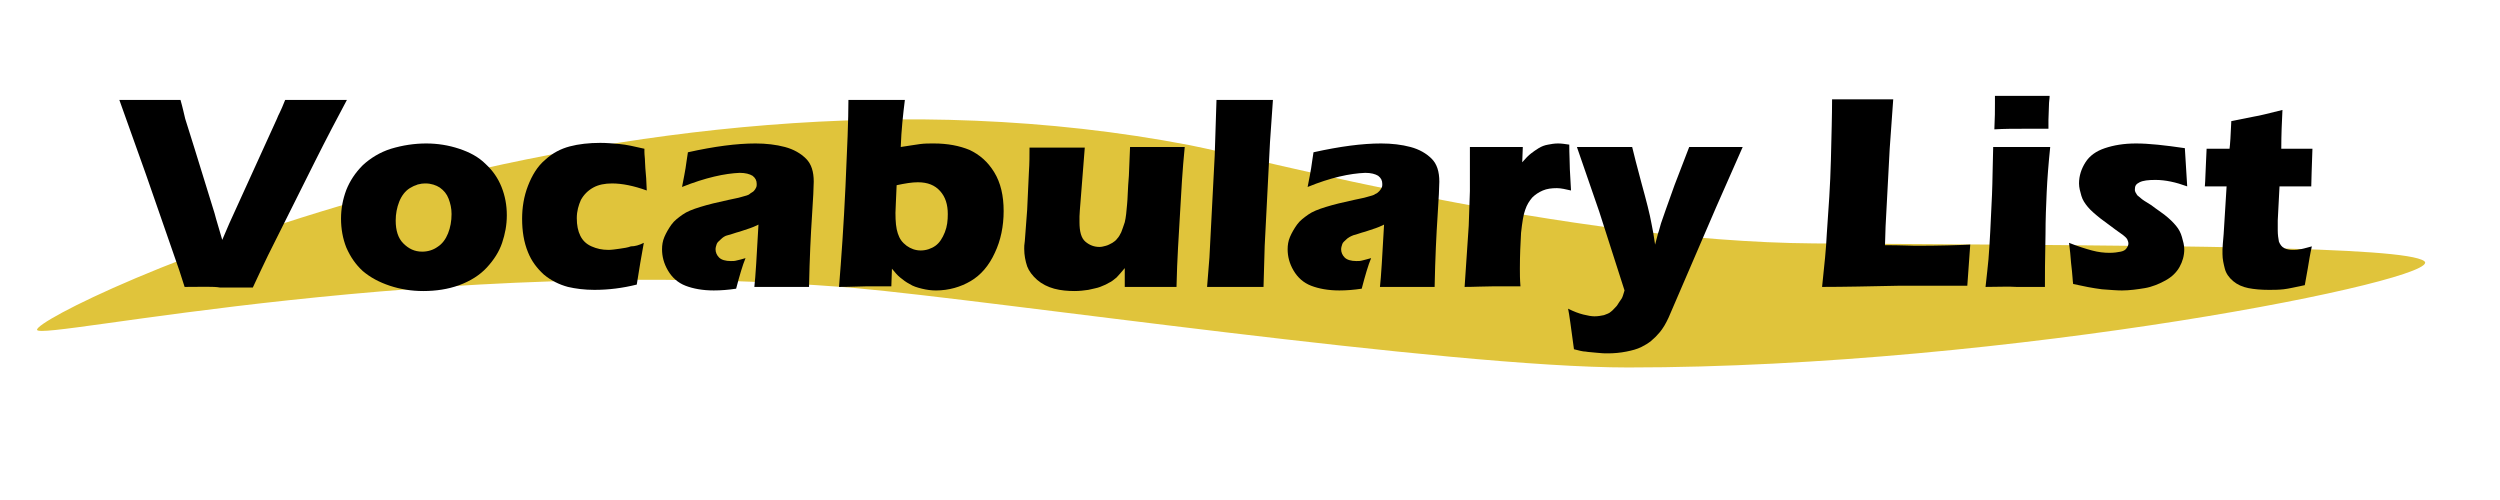 <?xml version="1.0" encoding="utf-8"?>
<!-- Generator: Adobe Illustrator 25.0.1, SVG Export Plug-In . SVG Version: 6.00 Build 0)  -->
<svg version="1.1" id="圖層_1" xmlns="http://www.w3.org/2000/svg" xmlns:xlink="http://www.w3.org/1999/xlink" x="0px" y="0px"
	 viewBox="0 0 425.2 85" style="enable-background:new 0 0 425.2 85;" xml:space="preserve">
<style type="text/css">
	.st0{fill:none;}
	.st1{fill:#E0C43B;}
</style>
<rect x="42.5" y="-1.1" class="st0" width="340.2" height="87.1"/>
<path class="st1" d="M6.3,56.1c-0.4-2.9,98.5-50.2,196.1-31.4c11.8,2.3,64.2,16.4,106.1,16.7c62.1,0.4,100.3,0.5,103.8,3
	c4.2,3-70.3,18.1-135.4,18.1c-30.5,0-107.8-11.4-131.4-13.5C74.1,43,6.6,58.1,6.3,56.1z"/>
<g>
	<path d="M31.4,48.8l-0.9-2.8l-5.7-16.4l-4.5-12.6c2.1,0,4,0,5.6,0c1,0,2.6,0,4.8,0c0.4,1.4,0.6,2.4,0.8,3.2
		c0.3,0.9,0.8,2.6,1.6,5.1l3.4,11c0.3,1.2,0.8,2.7,1.3,4.5L39,38l8.1-17.8c0.1-0.3,0.3-0.7,0.5-1.1c0.2-0.4,0.5-1.1,0.9-2.1
		c2.3,0,4.1,0,5.4,0c0.9,0,2.6,0,5.1,0c-1.6,3-3.4,6.4-5.4,10.4l-8,16c-0.8,1.6-1.6,3.4-2.6,5.5c-2.6,0-4.5,0-5.6,0
		C36.3,48.7,34.3,48.8,31.4,48.8z"/>
	<path d="M72.5,24.4c1.9,0,3.8,0.3,5.6,0.9c1.8,0.6,3.3,1.4,4.5,2.6c1.2,1.1,2.1,2.4,2.7,3.9c0.6,1.5,0.9,3.1,0.9,4.8
		c0,1.7-0.3,3.2-0.8,4.7s-1.4,2.9-2.6,4.2c-1.2,1.3-2.8,2.3-4.7,3c-1.9,0.7-4,1-6.1,1c-2,0-3.9-0.3-5.7-0.9
		c-1.8-0.6-3.3-1.4-4.6-2.5c-1.2-1.1-2.1-2.4-2.8-4c-0.6-1.5-0.9-3.2-0.9-4.9c0-1.7,0.3-3.3,0.9-4.9c0.6-1.5,1.5-2.9,2.8-4.2
		c1.3-1.2,2.9-2.2,4.8-2.8C68.5,24.7,70.5,24.4,72.5,24.4z M72.4,31.2c-1,0-1.9,0.3-2.7,0.8c-0.8,0.5-1.4,1.3-1.8,2.3
		s-0.6,2.1-0.6,3.2c0,1.7,0.4,3,1.3,3.9c0.9,0.9,1.9,1.4,3.2,1.4c1,0,1.9-0.3,2.6-0.8c0.8-0.5,1.4-1.3,1.8-2.3
		c0.4-1,0.6-2.1,0.6-3.3c0-1-0.2-1.8-0.5-2.6c-0.3-0.8-0.8-1.4-1.5-1.9C74.2,31.5,73.3,31.2,72.4,31.2z"/>
	<path d="M109.5,41.3c-0.1,0.6-0.3,1.8-0.6,3.4l-0.6,3.7c-2.4,0.6-4.8,0.9-7.2,0.9c-1.7,0-3.2-0.2-4.5-0.5c-1.5-0.4-2.9-1.1-4.1-2.1
		c-1.2-1.1-2.1-2.3-2.7-3.8c-0.7-1.7-1-3.6-1-5.7c0-1.9,0.3-3.8,1-5.6c0.7-1.8,1.6-3.3,2.9-4.4c1.3-1.2,2.7-1.9,4.2-2.3
		s3.3-0.6,5.2-0.6c1.1,0,2.2,0.1,3.3,0.2c1.1,0.1,2.5,0.4,4.2,0.8l0,0.5c0,0.6,0.1,1.1,0.1,1.7c0,0.6,0.1,1.5,0.2,2.8l0.1,2.1
		c-2.2-0.8-4.2-1.2-5.9-1.2c-1.2,0-2.3,0.2-3.2,0.7c-0.9,0.5-1.6,1.2-2.1,2.1c-0.4,0.9-0.7,1.9-0.7,3.1c0,1.2,0.2,2.2,0.6,3
		c0.4,0.8,1,1.4,1.9,1.8c0.9,0.4,1.8,0.6,2.9,0.6c0.5,0,1.2-0.1,1.9-0.2c0.7-0.1,1.4-0.2,1.9-0.4C108,41.9,108.7,41.7,109.5,41.3z"
		/>
	<path d="M116,31.8c0.3-1.5,0.5-2.6,0.6-3.2c0.1-0.6,0.2-1.5,0.4-2.7c4.5-1,8.3-1.5,11.5-1.5c1.8,0,3.5,0.2,5,0.6s2.7,1.1,3.6,2
		c0.9,0.9,1.3,2.2,1.3,3.9c0,0.9-0.1,2.8-0.3,5.9c-0.2,3-0.4,7-0.5,12c-1.5,0-3,0-4.6,0c-1.5,0-3,0-4.7,0c0.2-1.7,0.4-5.2,0.7-10.6
		c-0.6,0.3-1.1,0.5-1.4,0.6c-0.3,0.1-0.9,0.3-1.8,0.6c-0.8,0.2-1.5,0.5-2,0.6s-0.9,0.4-1.2,0.7s-0.6,0.5-0.7,0.8s-0.2,0.6-0.2,0.9
		c0,0.5,0.2,1,0.6,1.4s1.1,0.6,2,0.6c0.3,0,0.7,0,1-0.1c0.4-0.1,0.9-0.2,1.5-0.4c-0.5,1.2-1,2.9-1.6,5.2c-1.3,0.2-2.6,0.3-3.8,0.3
		c-1.9,0-3.5-0.3-4.8-0.8s-2.3-1.4-3-2.6c-0.7-1.2-1-2.4-1-3.6c0-0.7,0.1-1.4,0.4-2.1c0.3-0.7,0.7-1.4,1.2-2.1
		c0.5-0.7,1.2-1.2,1.9-1.7c0.7-0.5,1.7-0.9,3-1.3s2.9-0.8,4.8-1.2c0.8-0.2,1.6-0.3,2.2-0.5c0.7-0.2,1.2-0.3,1.4-0.5s0.5-0.3,0.7-0.5
		c0.2-0.2,0.3-0.4,0.4-0.6c0.1-0.2,0.1-0.4,0.1-0.6c0-0.6-0.2-1-0.7-1.4c-0.5-0.3-1.2-0.5-2.2-0.5C123.3,29.5,120,30.2,116,31.8z"/>
	<path d="M142.7,48.8c0.4-4.9,0.8-10.6,1.1-17.1c0.3-6.5,0.5-11.4,0.5-14.7c1.8,0,3.5,0,5.1,0c1.5,0,3,0,4.5,0
		c-0.3,2.4-0.6,5.1-0.7,8c1.4-0.2,2.5-0.4,3.3-0.5c0.8-0.1,1.5-0.1,2.3-0.1c2.4,0,4.4,0.4,6.1,1.1c1.7,0.8,3.1,2,4.2,3.8
		c1.1,1.8,1.6,4,1.6,6.6c0,2.6-0.5,5-1.5,7.1c-1,2.2-2.4,3.8-4.1,4.8s-3.7,1.6-5.9,1.6c-0.8,0-1.6-0.1-2.4-0.3s-1.5-0.4-2.1-0.8
		c-0.6-0.3-1.1-0.7-1.6-1.1s-0.9-0.9-1.4-1.5l-0.1,3c-1.7,0-3.1,0-4.2,0C146.4,48.7,144.8,48.8,142.7,48.8z M152.5,31.5
		c-0.1,2.6-0.2,4.2-0.2,4.7c0,1.5,0.1,2.6,0.4,3.5c0.3,0.9,0.7,1.5,1.5,2.1c0.7,0.5,1.5,0.8,2.4,0.8c0.9,0,1.8-0.3,2.5-0.8
		c0.7-0.5,1.2-1.3,1.6-2.3c0.4-1,0.5-2,0.5-3.1c0-1.6-0.4-2.9-1.3-3.9c-0.9-1-2.1-1.5-3.8-1.5C155.1,31,153.9,31.2,152.5,31.5z"/>
	<path d="M200.1,48.8c-1.8,0-3.3,0-4.4,0c-1.5,0-2.9,0-4.4,0l0-3.2c-0.6,0.7-1,1.2-1.4,1.6c-0.4,0.3-0.8,0.7-1.3,0.9
		c-0.5,0.3-1,0.5-1.5,0.7s-1.2,0.3-2,0.5c-0.7,0.1-1.5,0.2-2.3,0.2c-1.2,0-2.4-0.1-3.5-0.4c-1.1-0.3-2.1-0.8-2.9-1.5
		c-0.8-0.7-1.4-1.5-1.7-2.3c-0.3-0.9-0.5-1.9-0.5-3c0-0.3,0-0.7,0.1-1.3l0.4-5.3c0.1-1.9,0.2-4.1,0.3-6.5c0.1-1.4,0.1-2.8,0.1-4.1
		c1.9,0,3.6,0,4.9,0c1.4,0,2.9,0,4.5,0l-0.7,8.9c-0.1,1.4-0.2,2.3-0.2,2.8s0,0.8,0,1c0,1.6,0.3,2.7,1,3.3c0.7,0.6,1.5,0.9,2.4,0.9
		c0.4,0,0.7-0.1,1.1-0.2c0.4-0.1,0.7-0.3,1.1-0.5c0.3-0.2,0.6-0.4,0.8-0.7c0.3-0.3,0.5-0.7,0.7-1.1c0.2-0.5,0.4-1.1,0.6-1.7
		c0.2-0.8,0.3-1.9,0.4-3.1c0.1-0.9,0.1-2.5,0.3-4.8l0.2-4.9c2,0,3.7,0,4.9,0c1.4,0,2.9,0,4.4,0c-0.4,4-0.6,7.7-0.8,11.3
		S200.2,44,200.1,48.8z"/>
	<path d="M205.3,48.8l0.4-5l0.9-17.4l0.3-9.4c2.2,0,3.8,0,4.9,0c1.4,0,3,0,4.7,0l-0.5,7.2l-0.9,17.6l-0.2,7c-1.7,0-3.2,0-4.5,0
		L205.3,48.8z"/>
	<path d="M222.4,31.8c0.3-1.5,0.5-2.6,0.6-3.2c0.1-0.6,0.2-1.5,0.4-2.7c4.5-1,8.3-1.5,11.5-1.5c1.8,0,3.5,0.2,5,0.6s2.7,1.1,3.6,2
		c0.9,0.9,1.3,2.2,1.3,3.9c0,0.9-0.1,2.8-0.3,5.9c-0.2,3-0.4,7-0.5,12c-1.5,0-3,0-4.6,0c-1.5,0-3,0-4.7,0c0.2-1.7,0.4-5.2,0.7-10.6
		c-0.6,0.3-1.1,0.5-1.4,0.6c-0.3,0.1-0.9,0.3-1.8,0.6c-0.8,0.2-1.5,0.5-2,0.6c-0.5,0.2-0.9,0.4-1.2,0.7c-0.3,0.3-0.6,0.5-0.7,0.8
		s-0.2,0.6-0.2,0.9c0,0.5,0.2,1,0.6,1.4s1.1,0.6,2,0.6c0.3,0,0.7,0,1-0.1s0.9-0.2,1.5-0.4c-0.5,1.2-1,2.9-1.6,5.2
		c-1.3,0.2-2.6,0.3-3.8,0.3c-1.9,0-3.5-0.3-4.8-0.8c-1.3-0.5-2.3-1.4-3-2.6c-0.7-1.2-1-2.4-1-3.6c0-0.7,0.1-1.4,0.4-2.1
		c0.3-0.7,0.7-1.4,1.2-2.1s1.2-1.2,1.9-1.7c0.7-0.5,1.7-0.9,3-1.3c1.3-0.4,2.9-0.8,4.8-1.2c0.8-0.2,1.6-0.3,2.2-0.5
		c0.7-0.2,1.2-0.3,1.4-0.5c0.3-0.1,0.5-0.3,0.7-0.5c0.2-0.2,0.3-0.4,0.4-0.6c0.1-0.2,0.1-0.4,0.1-0.6c0-0.6-0.2-1-0.7-1.4
		c-0.5-0.3-1.2-0.5-2.2-0.5C229.6,29.5,226.3,30.2,222.4,31.8z"/>
	<path d="M249.1,48.8l0.7-10.4l0.2-5.9c0-1.1,0-2.2,0-3.3c0-1.1,0-2.5,0-4.2c1.9,0,3.4,0,4.5,0c1.3,0,2.8,0,4.5,0l-0.1,2.6
		c0.6-0.7,1.1-1.2,1.5-1.5c0.4-0.3,0.8-0.6,1.3-0.9c0.5-0.3,1-0.5,1.6-0.6c0.5-0.1,1.1-0.2,1.7-0.2c0.6,0,1.2,0.1,1.9,0.2
		c0,1.7,0.1,3.1,0.1,4.2l0.2,3.6c-0.9-0.2-1.7-0.4-2.4-0.4c-0.9,0-1.7,0.1-2.4,0.4c-0.7,0.3-1.3,0.7-1.8,1.2
		c-0.5,0.6-0.9,1.2-1.2,2.1c-0.3,0.8-0.5,2.1-0.7,3.9c-0.1,1.8-0.2,3.8-0.2,6.1c0,0.8,0,1.8,0.1,3c-1.5,0-3,0-4.6,0
		C252.4,48.7,250.8,48.8,249.1,48.8z"/>
	<path d="M267.7,59.4c-0.5-3.7-0.8-6-1-6.9c1,0.5,1.8,0.8,2.6,1c0.8,0.2,1.4,0.3,1.9,0.3c0.6,0,1.1-0.1,1.6-0.2
		c0.5-0.2,0.9-0.3,1.2-0.6c0.3-0.2,0.6-0.6,1-1c0.3-0.5,0.6-0.9,0.8-1.2c0.2-0.3,0.3-0.8,0.5-1.4L272,36l-3.8-11c2.3,0,3.9,0,4.9,0
		c1.1,0,2.6,0,4.5,0c0.3,1.2,0.8,3.3,1.6,6.2s1.4,5.2,1.7,6.9c0.2,0.9,0.4,2.1,0.6,3.5l0.5-1.9c0.2-0.5,0.3-1.1,0.5-1.7
		c0.2-0.6,0.5-1.4,0.8-2.3l1.5-4.2l2.5-6.5c1.9,0,3.4,0,4.4,0c0.9,0,2.4,0,4.7,0l-4.5,10.2L283.8,54c-0.5,1.1-1,1.9-1.5,2.5
		c-0.5,0.6-0.9,1-1.5,1.5c-0.5,0.4-1,0.7-1.6,1c-0.8,0.4-1.6,0.6-2.6,0.8c-1,0.2-2.1,0.3-3.1,0.3c-0.5,0-1.1,0-1.9-0.1
		c-0.8-0.1-1.4-0.1-1.9-0.2C269.2,59.8,268.5,59.6,267.7,59.4z"/>
	<path d="M309.9,48.8c0.4-3.7,0.7-6.7,0.8-9c0.3-4.2,0.6-8.4,0.7-12.6s0.2-7.6,0.2-10.3c2.1,0,4,0,5.6,0c1.1,0,2.7,0,4.8,0l-0.6,8.4
		l-0.7,13.2l-0.1,3.2c2.7,0,4.4,0.1,5.2,0.1c4.1,0,7.2-0.1,9.3-0.2l-0.5,7c-4.1,0-8,0-11.7,0C318,48.7,313.6,48.8,309.9,48.8z"/>
	<path d="M337.7,48.8c0.2-1.9,0.4-3.5,0.5-4.7c0.1-1.2,0.2-2.8,0.3-4.7s0.2-4,0.3-6.3s0.1-5,0.2-8.1c2,0,3.6,0,4.9,0
		c1.1,0,2.7,0,4.8,0c-0.3,2.9-0.5,5.5-0.6,7.7c-0.1,2.2-0.2,4.6-0.2,7.1c-0.1,4.4-0.1,7.4-0.1,9c-1.8,0-3.4,0-4.8,0
		C341.6,48.7,339.8,48.8,337.7,48.8z M339.2,22c0.1-1.9,0.1-3.3,0.1-4.4c0-0.3,0-0.7,0-1.3c1.9,0,3.5,0,4.7,0c1.8,0,3.3,0,4.6,0
		c0,0.5-0.1,0.9-0.1,1.2l-0.1,2.9c0,0.4,0,0.9,0,1.5c-1.5,0-3,0-4.4,0C342.5,21.9,340.9,21.9,339.2,22z"/>
	<path d="M352.6,48.3c-0.1-0.7-0.1-1.4-0.2-2.2c-0.1-0.8-0.2-1.8-0.3-3.1l-0.2-1.7c1.5,0.6,2.8,1,3.9,1.3c1.1,0.3,2.1,0.4,3,0.4
		c0.8,0,1.4-0.1,1.9-0.2c0.5-0.1,0.8-0.3,1-0.6c0.2-0.3,0.3-0.5,0.3-0.8c0-0.2-0.1-0.5-0.2-0.7s-0.5-0.6-1.1-1
		c-1.3-0.9-2.4-1.8-3.4-2.5c-1-0.8-1.7-1.4-2.2-2c-0.5-0.6-0.9-1.2-1.1-1.9s-0.4-1.4-0.4-2.1c0-1.3,0.4-2.5,1.1-3.6
		c0.7-1.1,1.8-1.9,3.3-2.4s3.2-0.8,5.3-0.8c2.2,0,4.9,0.3,8.3,0.8l0.4,6.5c-1.9-0.7-3.7-1.1-5.4-1.1c-1.2,0-2.1,0.1-2.7,0.4
		c-0.6,0.3-0.8,0.6-0.8,1.2c0,0.2,0,0.3,0.1,0.5c0.1,0.2,0.2,0.3,0.3,0.5c0.2,0.2,0.4,0.3,0.6,0.5c0.2,0.2,0.8,0.6,1.8,1.2
		c0.9,0.7,1.7,1.2,2.2,1.6c0.9,0.7,1.5,1.3,2,1.9s0.8,1.2,1,1.9s0.4,1.4,0.4,2.1c0,1.1-0.3,2.1-0.8,3c-0.5,0.9-1.3,1.7-2.4,2.3
		s-2.3,1.1-3.5,1.3s-2.6,0.4-3.9,0.4c-0.9,0-2-0.1-3.4-0.2C355.9,49,354.4,48.7,352.6,48.3z"/>
	<path d="M393.2,41.9c-0.3,1.3-0.5,2.6-0.7,3.8l-0.5,2.8c-1.5,0.3-2.7,0.6-3.6,0.7c-0.9,0.1-1.7,0.1-2.5,0.1c-1.3,0-2.5-0.1-3.5-0.3
		c-1-0.2-1.9-0.6-2.6-1.2c-0.7-0.6-1.2-1.3-1.4-2.1c-0.2-0.8-0.4-1.6-0.4-2.5c0-0.2,0-0.4,0-0.8c0-0.4,0.1-1.3,0.2-2.6l0.5-8.1H375
		c0.1-1.1,0.1-2.5,0.2-4.2l0.1-2.2h3.9c0.1-0.7,0.2-2.3,0.3-4.7l4-0.8c0.7-0.1,2.3-0.5,4.7-1.1c-0.1,2-0.2,4.2-0.2,6.6h5.3
		c-0.1,3.2-0.2,5.4-0.2,6.4h-5.4l-0.3,5.8c0,0.9,0,1.4,0,1.7c0,0.7,0.1,1.4,0.2,1.9c0.2,0.5,0.5,0.9,0.9,1.1
		c0.4,0.2,0.9,0.3,1.4,0.3c0.4,0,0.8,0,1.2-0.1C391.4,42.4,392.1,42.2,393.2,41.9z"/>
</g>
</svg>
